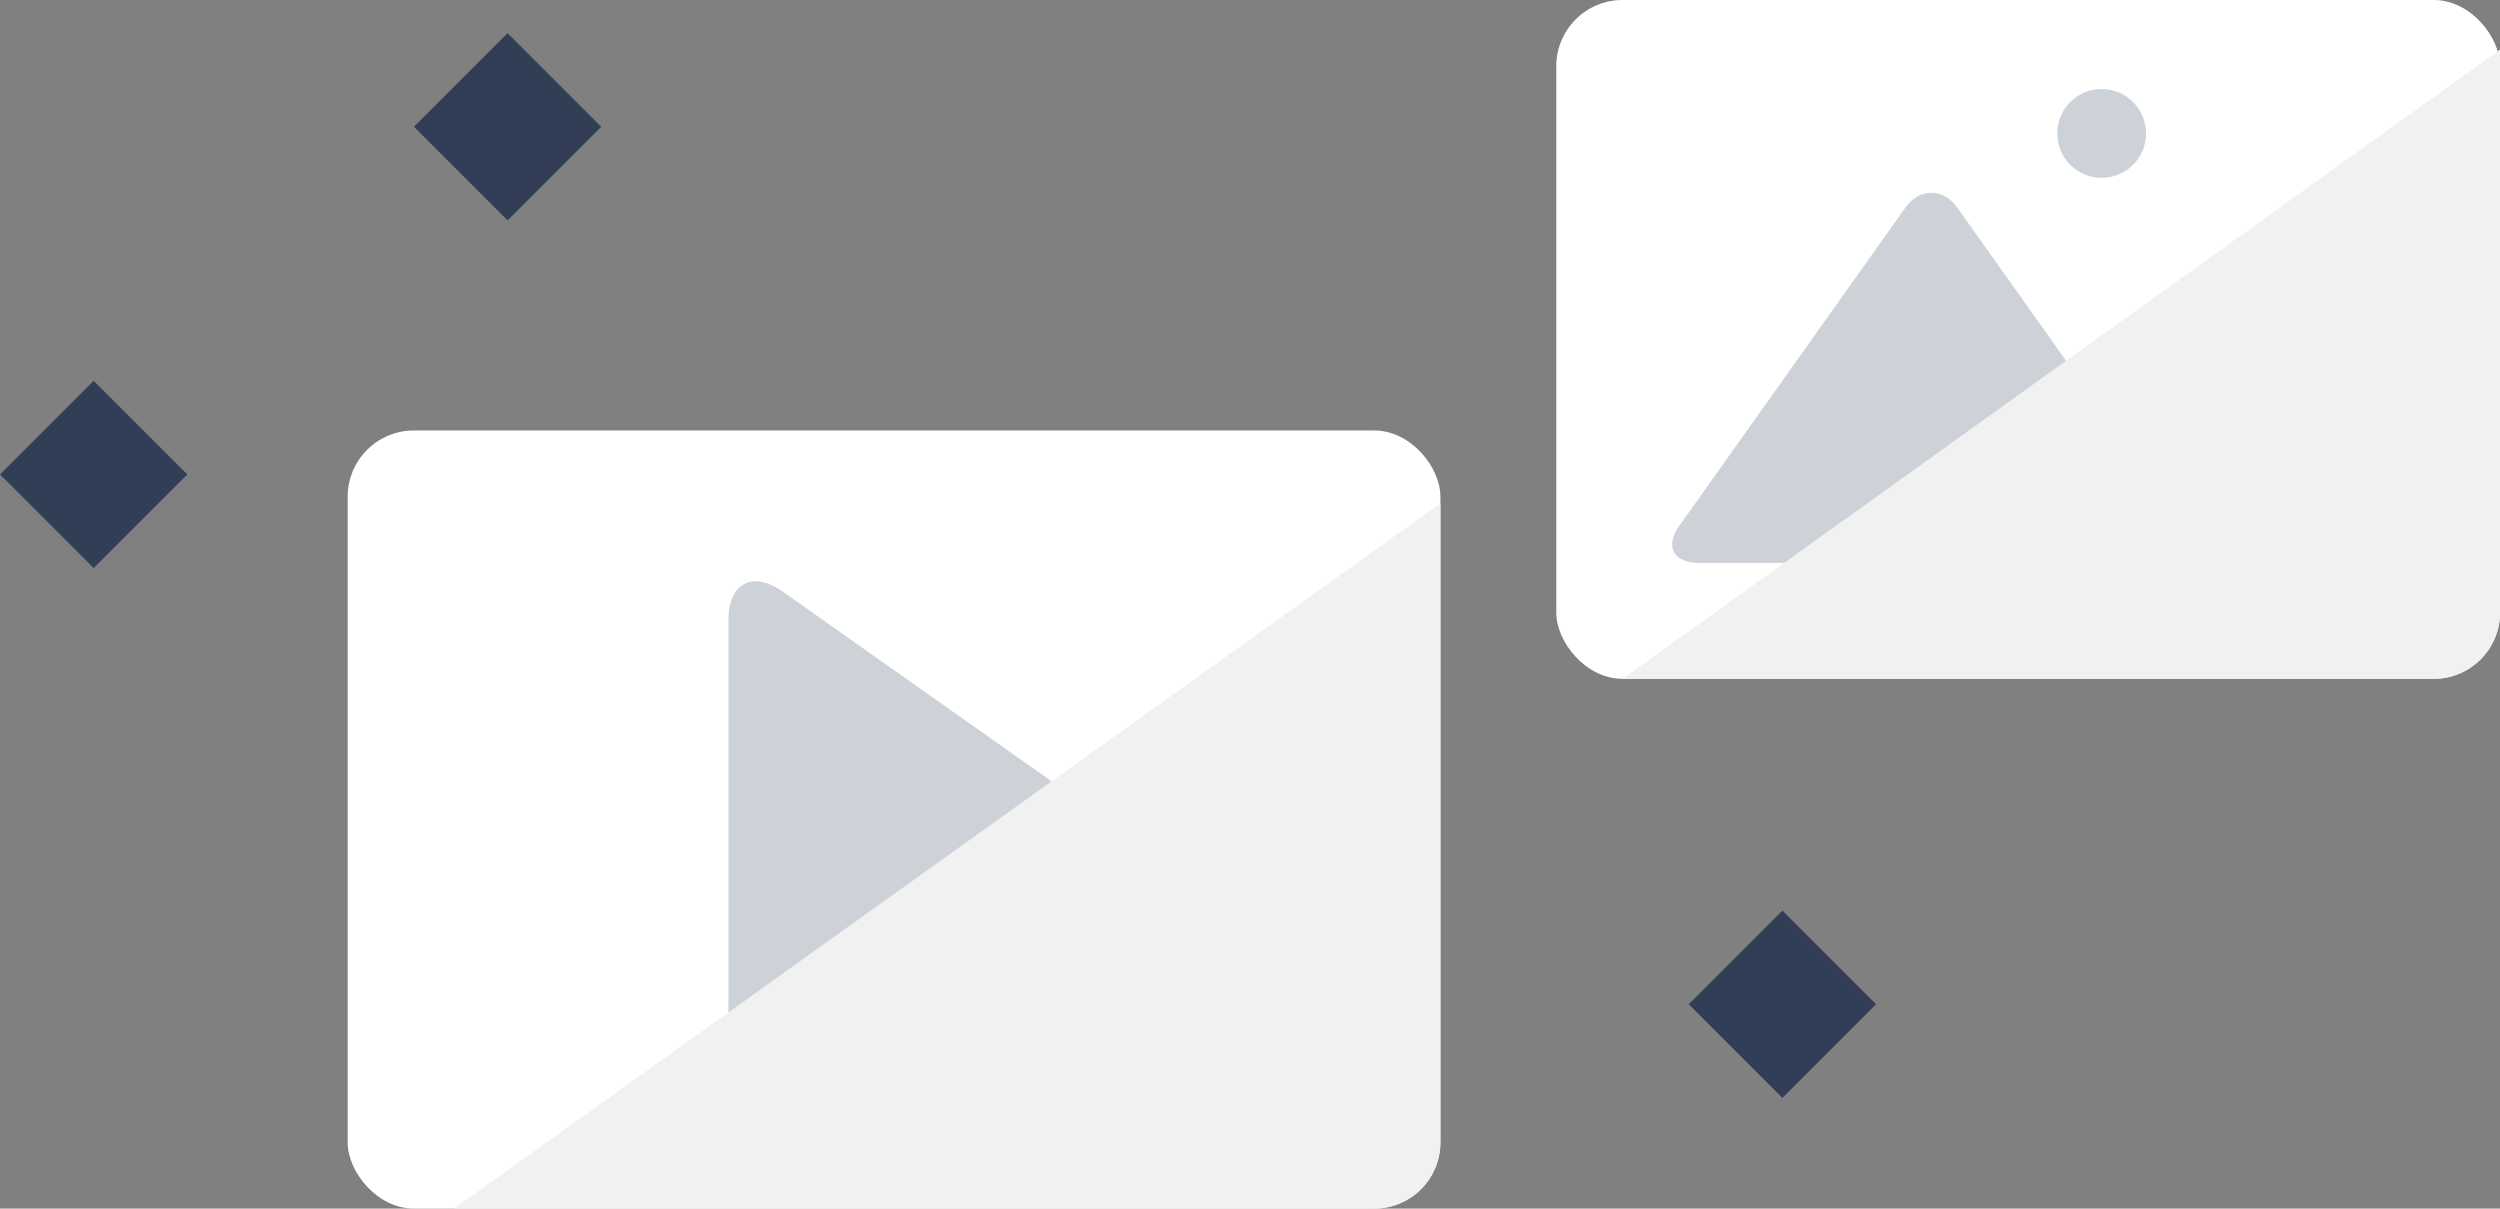 <svg width="151" height="73" viewBox="0 0 151 73" xmlns="http://www.w3.org/2000/svg"><rect x="0" y="0" width="151" height="73" fill="#808080" stroke="none"/><title>Media</title><g fill="none" fill-rule="evenodd"><path fill="#323E56" d="M5.657 23l5.657 5.657-5.657 5.657L0 28.657zm102 32l5.657 5.657-5.657 5.657L102 60.657zm-77-53l5.657 5.657-5.657 5.657L25 7.657z"/><g transform="translate(21 26)"><rect fill="#FFF" width="66" height="47" rx="4"/><path d="M42.525 25.805c1.803-1.273 1.805-3.334 0-4.608L26.265 9.725C24.462 8.453 23 9.22 23 11.43v24.143c0 2.213 1.46 2.977 3.265 1.704l16.26-11.472z" fill="#CDD2D8"/><path d="M66 4.397v38.595A3.999 3.999 0 0 1 62 47H6.426L66 4.397z" fill="#F2F1F1" style="mix-blend-mode:multiply"/></g><g transform="translate(94)"><rect fill="#FFF" width="57" height="41" rx="4"/><path d="M24.235 12.56c-.873-1.23-2.293-1.226-3.163 0L7.422 31.772C6.548 33.003 7.077 34 8.592 34h28.123c1.52 0 2.04-1.002 1.17-2.227m3.728-14.911c-.894-1.196-2.25-1.142-3.032.128L34 24.427 39.01 31h10.394c1.534 0 2.05-.97 1.16-2.165" fill="#CDD2D8"/><circle fill="#CDD2D8" cx="32.94" cy="8.06" r="2.683"/><path d="M57 3v34.005A4.001 4.001 0 0 1 52.995 41H4L57 3z" fill="#F2F1F1" style="mix-blend-mode:multiply"/></g></g></svg>